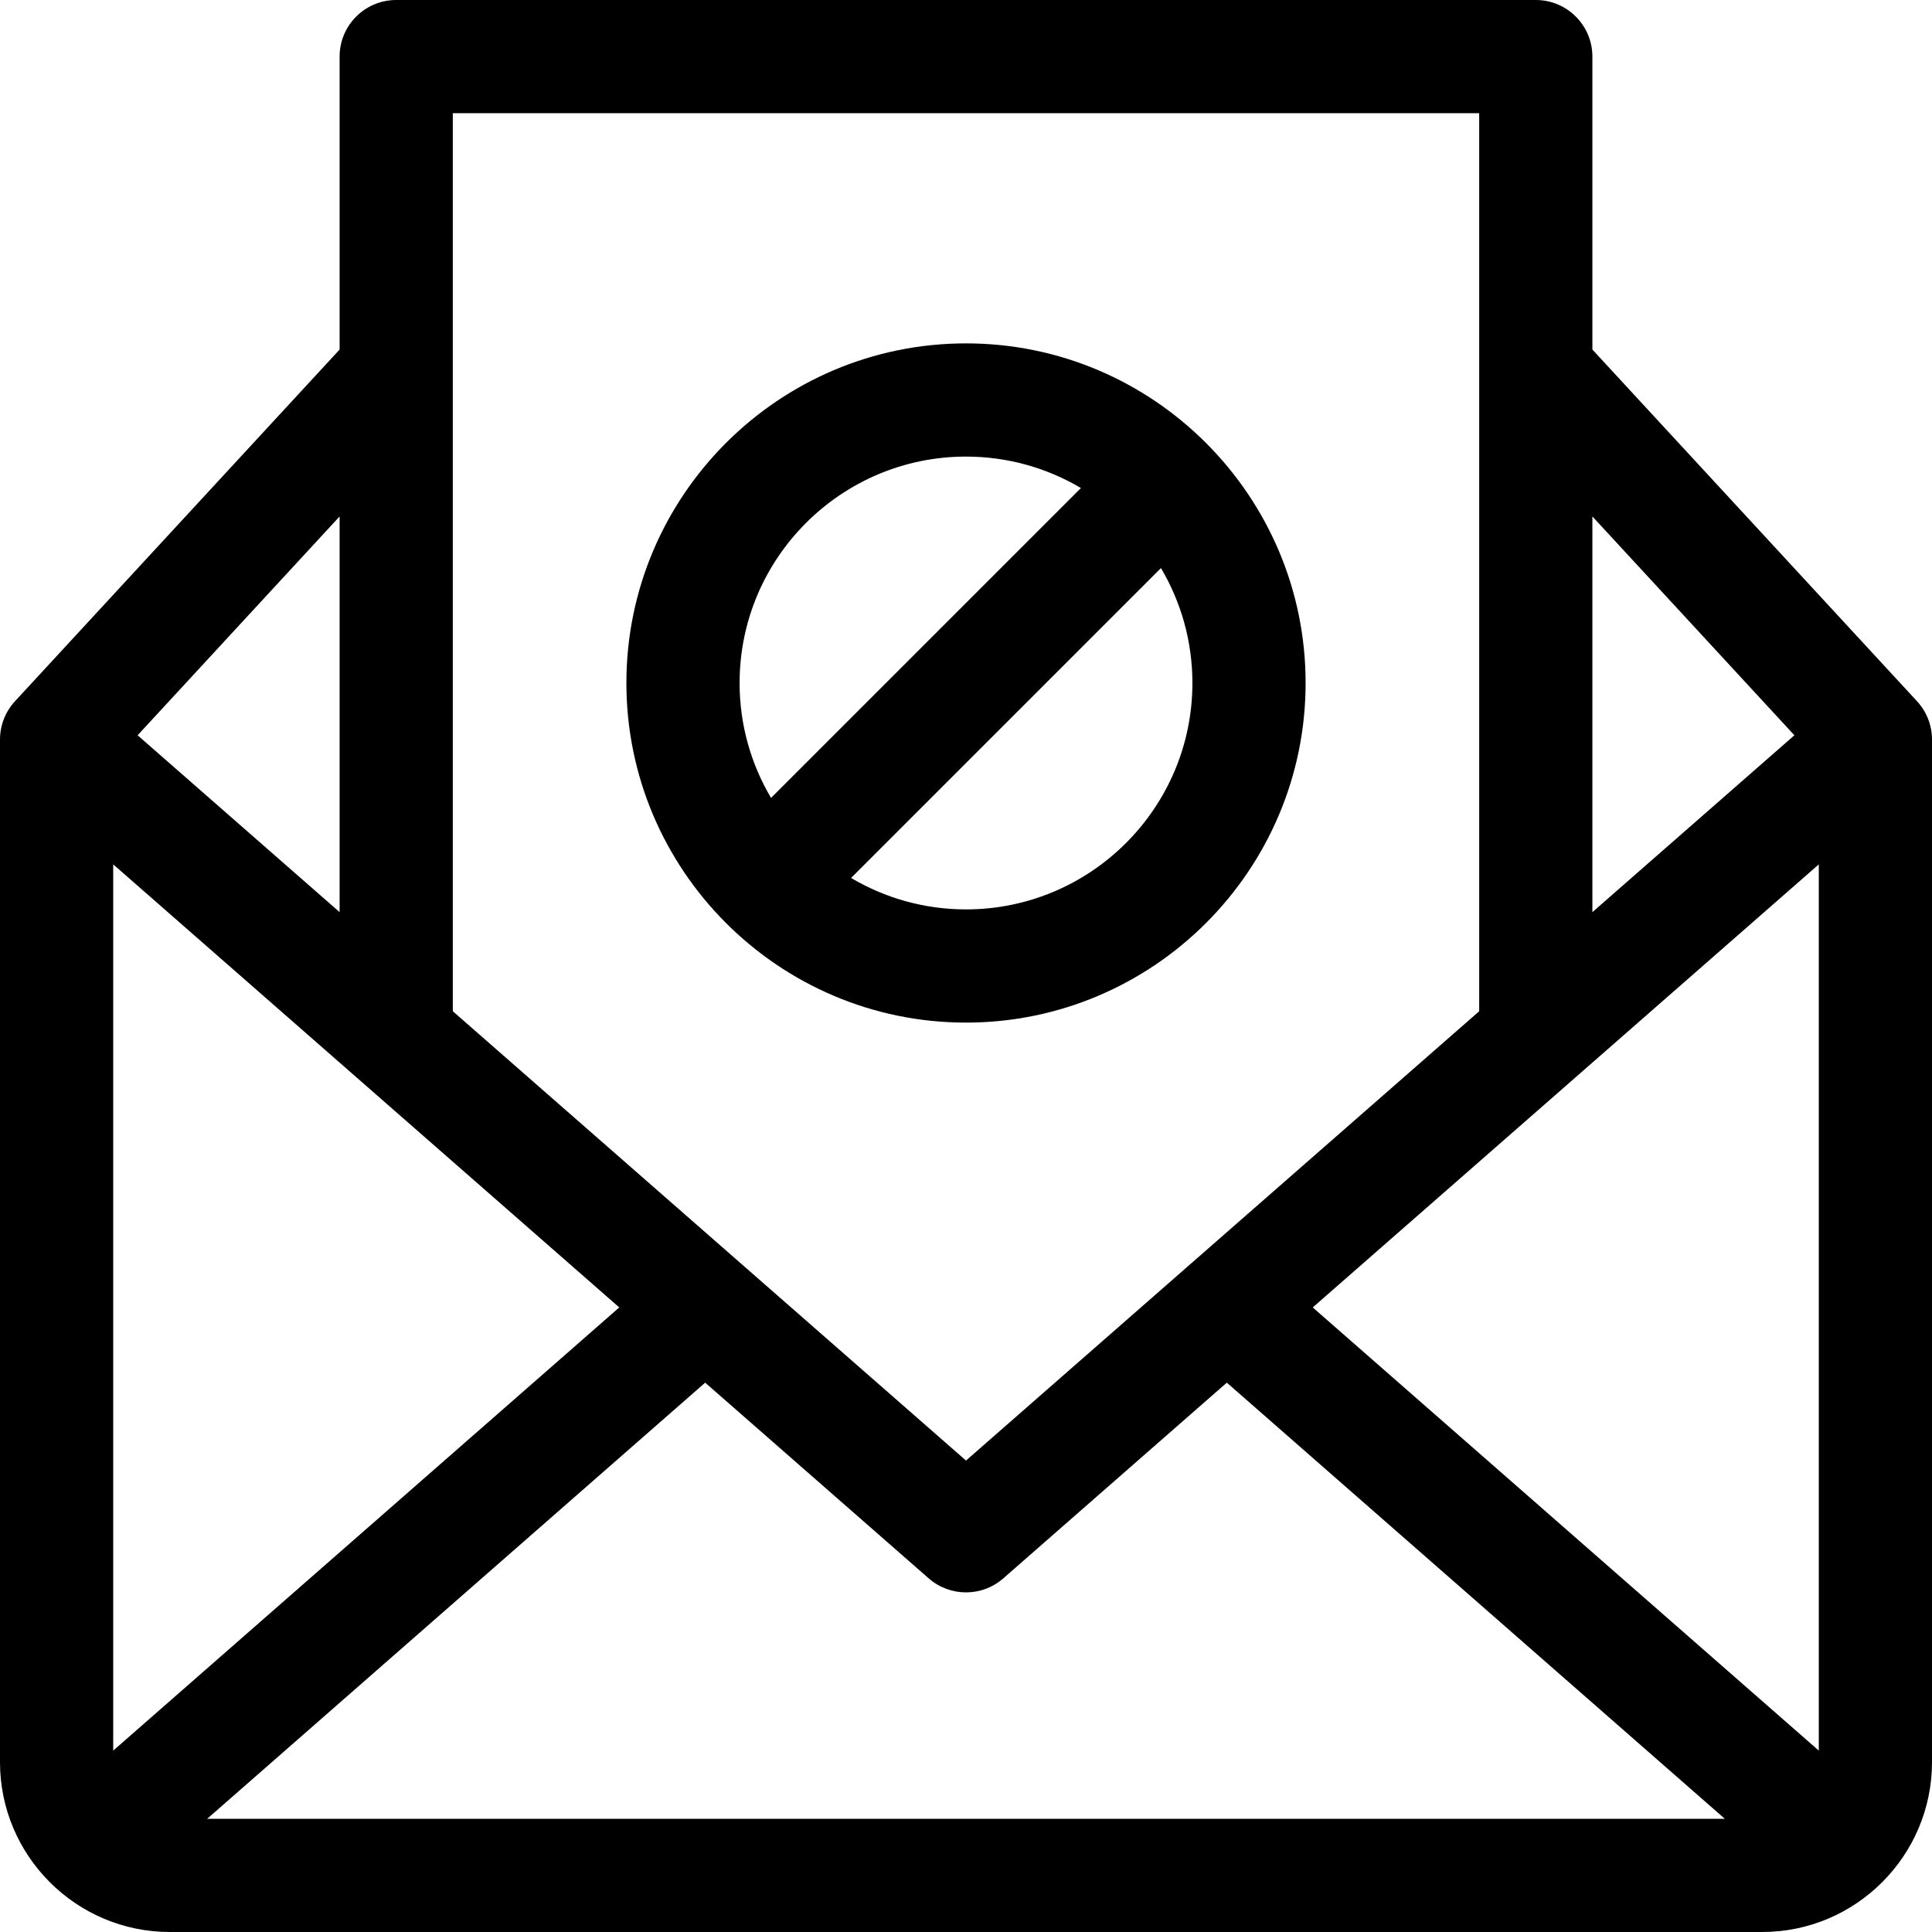 <?xml version="1.0" encoding="iso-8859-1"?>
<!-- Generator: Adobe Illustrator 19.0.0, SVG Export Plug-In . SVG Version: 6.00 Build 0)  -->
<svg viewBox="0 0 512 512" style="enable-background:new 0 0 512 512;" xml:space="preserve">
	<g>
		<path d="M508.022,185.826L422,92.635V15c0-8.284-6.716-15-15-15H105c-8.284,0-15,6.716-15,15v77.635l-86.022,93.19
			C1.42,188.597,0,192.229,0,196v271c0,24.792,20.186,45,45,45h422c24.826,0,45-20.223,45-45V196
			C512,192.229,510.58,188.597,508.022,185.826z M422,136.865l53.53,57.991L422,241.724V136.865z M120,30h272v237.99L256,387.063
			L120,267.99V30z M90,136.865v104.859l-53.53-46.868L90,136.865z M30,463.932V229.065l134.11,117.418L30,463.932z M54.904,482
			L186.88,366.419l59.239,51.866c2.828,2.476,6.354,3.714,9.881,3.714s7.053-1.238,9.881-3.714l59.239-51.866L457.096,482H54.904z
			 M482,463.931L347.891,346.483L482,229.065V463.931z"/>
	</g>
	<g>
		<path d="M256,91c-49.626,0-90,40.374-90,90c0,49.583,40.35,90,90,90c49.626,0,90-40.374,90-90C346,131.426,305.661,91,256,91z
			 M196,181c0-33.084,26.916-60,60-60c11.111,0,21.52,3.047,30.454,8.333l-82.121,82.12C199.047,202.52,196,192.111,196,181z
			 M256,241c-11.111,0-21.52-3.047-30.454-8.333l82.121-82.12C312.953,159.48,316,169.889,316,181C316,214.084,289.084,241,256,241z
			"/>
	</g>
</svg>
